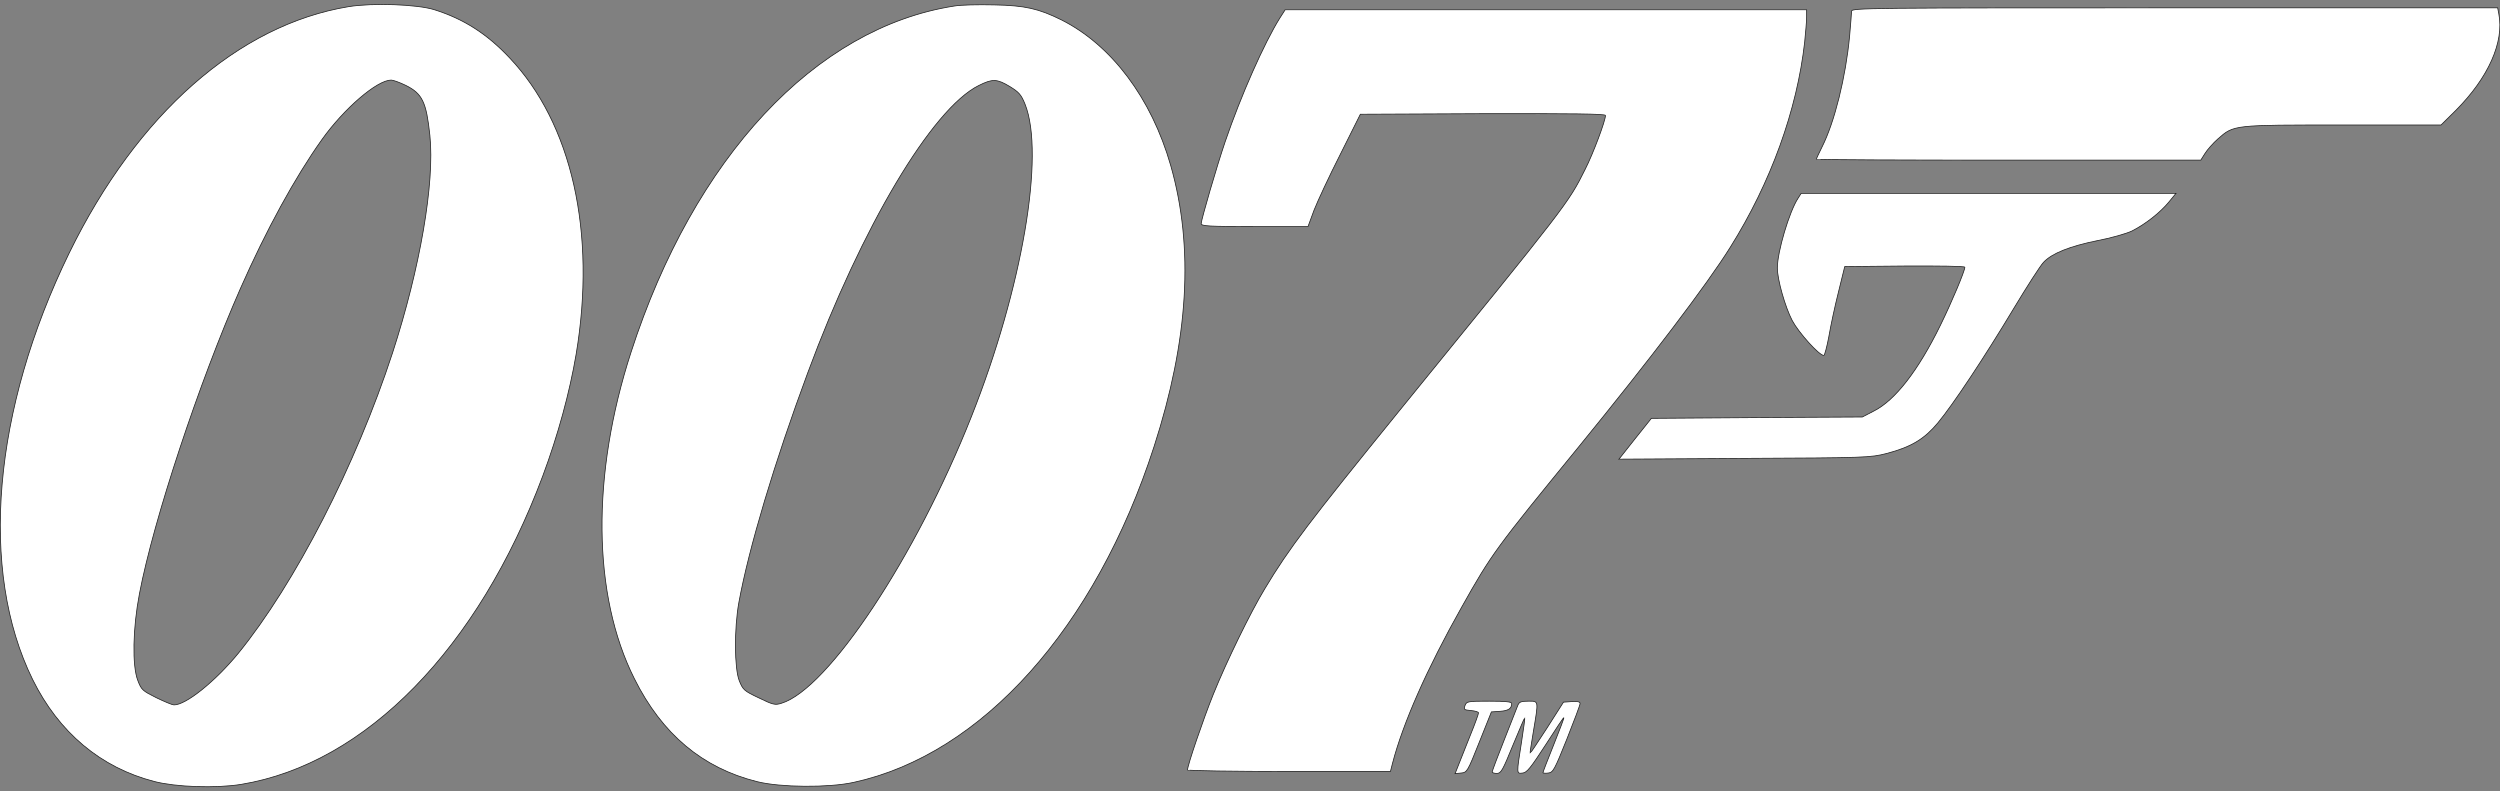 <?xml version="1.0" standalone="no"?>
<!DOCTYPE svg PUBLIC "-//W3C//DTD SVG 20010904//EN"
 "http://www.w3.org/TR/2001/REC-SVG-20010904/DTD/svg10.dtd">
 
<svg version="1.0" xmlns="http://www.w3.org/2000/svg"
 width="1280pt" height="405pt" viewBox="0 0 1280 405"
 preserveAspectRatio="xMidYMid meet">

	<rect x="0" y="0" width="1280" height="405" fill="#808080" stroke="none"/>

	<g transform="translate(0,405) scale(0.1,-0.1)"
	fill="white" stroke-width="4px" stroke="#222">

	<path id="0" d="M1785 4016 c-564 -93 -1083 -550 -1430 -1260 -392 -803 -463 -1627
	-188 -2185 134 -271 348 -451 622 -522 110 -29 317 -36 446 -15 637 105 1214
	696 1544 1579 78 209 138 429 171 624 104 623 -22 1181 -342 1518 -115 122
	-234 198 -383 245 -88 28 -317 36 -440 16z m292 -403 c85 -42 106 -85 124
	-257 25 -242 -50 -678 -191 -1112 -188 -576 -499 -1181 -790 -1539 -119 -145
	-270 -266 -330 -264 -8 0 -49 17 -90 37 -70 35 -76 40 -94 87 -30 76 -26 268
	8 445 72 378 306 1084 518 1565 131 297 278 566 416 760 114 160 283 305 355
	305 10 0 43 -12 74 -27z"/>

	<path d="M4885 4019 c-711 -111 -1331 -775 -1654 -1772 -204 -629 -198 -1244
	17 -1672 142 -284 348 -457 628 -527 119 -30 365 -32 494 -4 658 143 1239 791
	1539 1720 177 547 205 1019 85 1439 -99 345 -303 616 -559 745 -117 58 -187
	74 -345 77 -80 2 -172 0 -205 -6z m285 -412 c47 -29 58 -41 78 -90 103 -258
	-14 -943 -274 -1599 -284 -718 -734 -1397 -974 -1469 -32 -10 -43 -7 -115 28
	-76 36 -81 41 -100 88 -25 64 -26 267 -2 400 51 279 183 720 353 1177 277 748
	636 1351 875 1470 70 35 93 35 159 -5z"/>

<!-- 	<g fill="#6A0000" stroke-width="3px" stroke="#222"> -->

		<path id="7" d="M6553 3958 c-80 -128 -199 -396 -280 -633 -42 -123 -123 -401 -123
		-420 0 -13 41 -15 273 -15 l274 0 31 84 c18 46 78 175 135 287 l102 204 628 3
		c454 1 627 -1 627 -9 0 -27 -63 -196 -104 -276 -86 -173 -89 -177 -957 -1243
		-452 -557 -559 -697 -683 -904 -74 -122 -197 -375 -264 -541 -53 -132 -132
		-364 -132 -387 0 -4 234 -8 520 -8 l519 0 11 43 c53 204 177 485 353 797 155
		276 174 301 599 821 368 451 658 832 777 1023 207 330 342 702 381 1051 5 50
		10 107 10 128 l0 37 -1335 0 -1335 0 -27 -42z"/>

		<path d="M9480 3993 c0 -10 -5 -67 -10 -127 -20 -212 -77 -441 -141 -568 -16
		-32 -29 -60 -29 -63 0 -3 443 -5 984 -5 l984 0 22 35 c12 19 41 52 66 74 82
		72 76 71 640 71 l502 0 76 75 c167 168 248 350 220 494 l-6 31 -1654 0 c-1569
		0 -1654 -1 -1654 -17z"/>

		<path d="M9206 3035 c-45 -69 -106 -274 -106 -357 0 -60 40 -200 76 -269 33
		-62 138 -179 162 -179 4 0 16 44 26 98 9 53 31 156 49 227 l32 130 308 3 c169
		1 307 -1 307 -6 0 -19 -67 -179 -125 -297 -114 -233 -232 -385 -342 -440 l-58
		-30 -540 -3 -540 -4 -83 -104 -83 -105 643 4 c626 3 645 4 727 25 126 33 194
		74 263 157 78 94 238 335 388 585 68 113 136 219 153 237 43 46 134 82 276
		111 69 13 149 36 176 49 68 34 146 95 190 149 l36 44 -959 0 -960 0 -16 -25z"/>

<!-- 	</g> -->

	<path d="M7501 438 c-8 -21 -5 -23 30 -26 22 -2 39 -7 39 -12 0 -5 -18 -56
	-41 -112 -23 -57 -50 -125 -60 -151 l-19 -48 31 3 c30 3 33 7 93 158 l62 155
	44 3 c43 3 60 14 60 40 0 9 -30 12 -115 12 -111 0 -116 -1 -124 -22z"/>

	<path d="M7771 438 c-5 -13 -37 -93 -70 -178 -34 -85 -61 -158 -61 -162 0 -5
	11 -8 24 -8 21 0 30 16 82 144 33 79 60 143 61 142 1 -1 -6 -58 -17 -126 -26
	-164 -26 -162 6 -158 22 2 42 28 118 145 50 78 92 141 93 139 2 -1 -22 -64
	-52 -139 -30 -75 -55 -139 -55 -143 0 -3 12 -4 27 -2 25 3 32 16 95 173 37 93
	68 175 68 183 0 9 -12 12 -42 10 l-43 -3 -84 -132 c-47 -73 -86 -131 -87 -130
	-1 1 7 52 17 112 27 161 28 155 -26 155 -38 0 -47 -4 -54 -22z"/>

	</g>

</svg>
